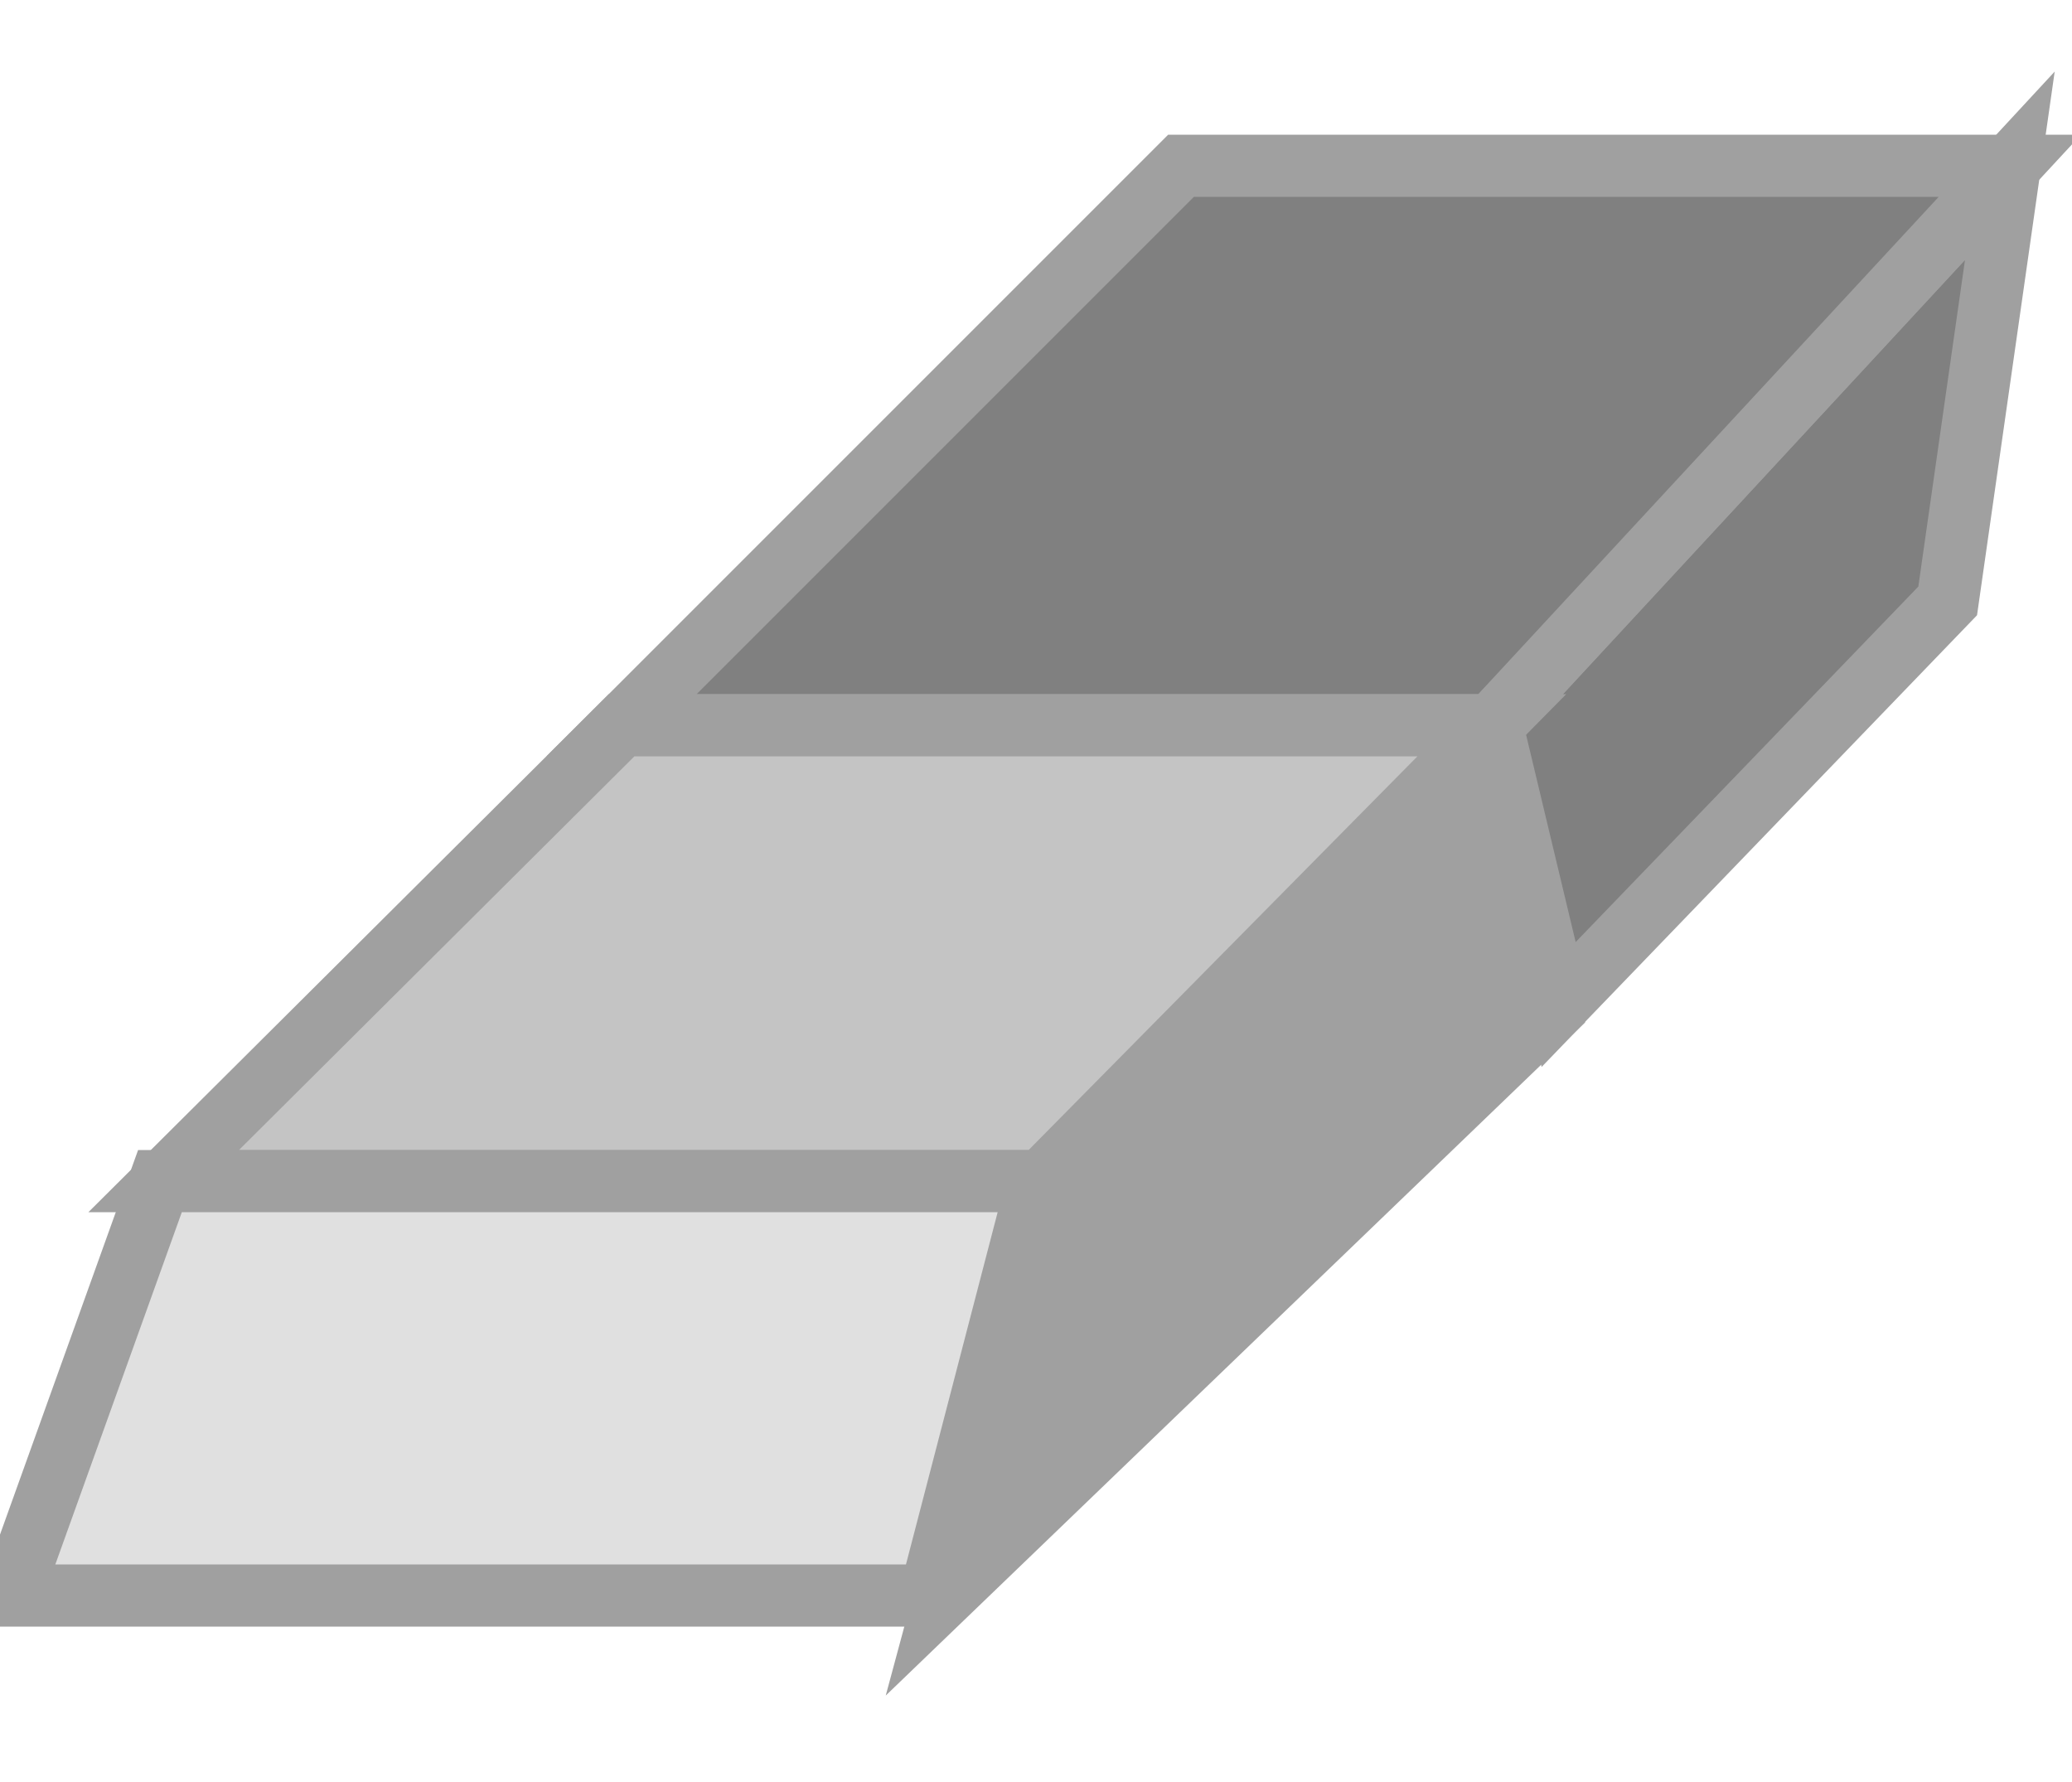 <?xml version="1.0" encoding="UTF-8" standalone="no"?>
<!-- Created with Inkscape (http://www.inkscape.org/) -->
<svg
   xmlns:dc="http://purl.org/dc/elements/1.1/"
   xmlns:cc="http://creativecommons.org/ns#"
   xmlns:rdf="http://www.w3.org/1999/02/22-rdf-syntax-ns#"
   xmlns:svg="http://www.w3.org/2000/svg"
   xmlns="http://www.w3.org/2000/svg"
   xmlns:sodipodi="http://sodipodi.sourceforge.net/DTD/sodipodi-0.dtd"
   xmlns:inkscape="http://www.inkscape.org/namespaces/inkscape"
   id="svg2"
   sodipodi:version="0.32"
   inkscape:version="0.46"
   width="50"
   height="43"
   version="1.0"
   sodipodi:docname="eraseroff.svg"
   inkscape:output_extension="org.inkscape.output.svg.inkscape">
  <defs
     id="defs5">
    <inkscape:perspective
       sodipodi:type="inkscape:persp3d"
       inkscape:vp_x="0 : 526.18109 : 1"
       inkscape:vp_y="0 : 1000 : 0"
       inkscape:vp_z="744.09448 : 526.18109 : 1"
       inkscape:persp3d-origin="372.04724 : 350.78739 : 1"
       id="perspective9" />
    <inkscape:perspective
       id="perspective3267"
       inkscape:persp3d-origin="372.04724 : 350.78739 : 1"
       inkscape:vp_z="744.09448 : 526.18109 : 1"
       inkscape:vp_y="0 : 1000 : 0"
       inkscape:vp_x="0 : 526.18109 : 1"
       sodipodi:type="inkscape:persp3d" />
  </defs>
  <sodipodi:namedview
     inkscape:window-height="1000"
     inkscape:window-width="1679"
     inkscape:pageshadow="2"
     inkscape:pageopacity="0.0"
     guidetolerance="10.0"
     gridtolerance="10.0"
     objecttolerance="10.0"
     borderopacity="1.0"
     bordercolor="#666666"
     pagecolor="#ffffff"
     id="base"
     showgrid="false"
     inkscape:zoom="10"
     inkscape:cx="25"
     inkscape:cy="30.833333"
     inkscape:window-x="0"
     inkscape:window-y="0"
     inkscape:current-layer="svg2" />
  <path
     style="fill:#808080;stroke:#a0a0a0;stroke-width:1.5;stroke-opacity:1;fill-opacity:1;stroke-dasharray:none"
     d="M 37.612,24.239 L 36,17.5 L 48.5,4 L 47,14.5 L 37.612,24.239 z"
     id="path2394"
     sodipodi:nodetypes="ccccc" />
  <path
     style="fill:#808080;stroke:#a0a0a0;stroke-width:1.5;stroke-opacity:1;fill-opacity:1;stroke-dasharray:none"
     d="M 15,17.5 L 28.5,4 L 48.5,4 L 36,17.5 L 15,17.5 z"
     id="path2390"
     sodipodi:nodetypes="ccccc" />
  <path
     style="fill:#a0a0a0;stroke:#a0a0a0;stroke-width:1.5;stroke-opacity:1;fill-opacity:1;stroke-dasharray:none"
     d="M 22.801,38.5 L 25.494,28.5 L 36,17.5 L 37.433,24.418 L 22.801,38.5 z"
     id="path2392"
     sodipodi:nodetypes="ccccc" />
  <path
     style="fill:#c4c4c4;stroke:#a0a0a0;stroke-width:1.5;stroke-opacity:1;fill-opacity:1;stroke-dasharray:none"
     d="M 3.95,28.5 L 15,17.5 L 36,17.5 L 25.135,28.5 L 3.95,28.5 z"
     id="path2388"
     sodipodi:nodetypes="ccccc" />
  <path
     style="fill:#e0e0e0;stroke:#a0a0a0;stroke-width:1.5;stroke-opacity:1;fill-opacity:1;stroke-dasharray:none"
     d="M 0.269,38.5 L 3.86,28.5 L 25.045,28.5 L 22.442,38.5 L 0.269,38.5 z"
     id="path2384"
     sodipodi:nodetypes="ccccc" />
</svg>
